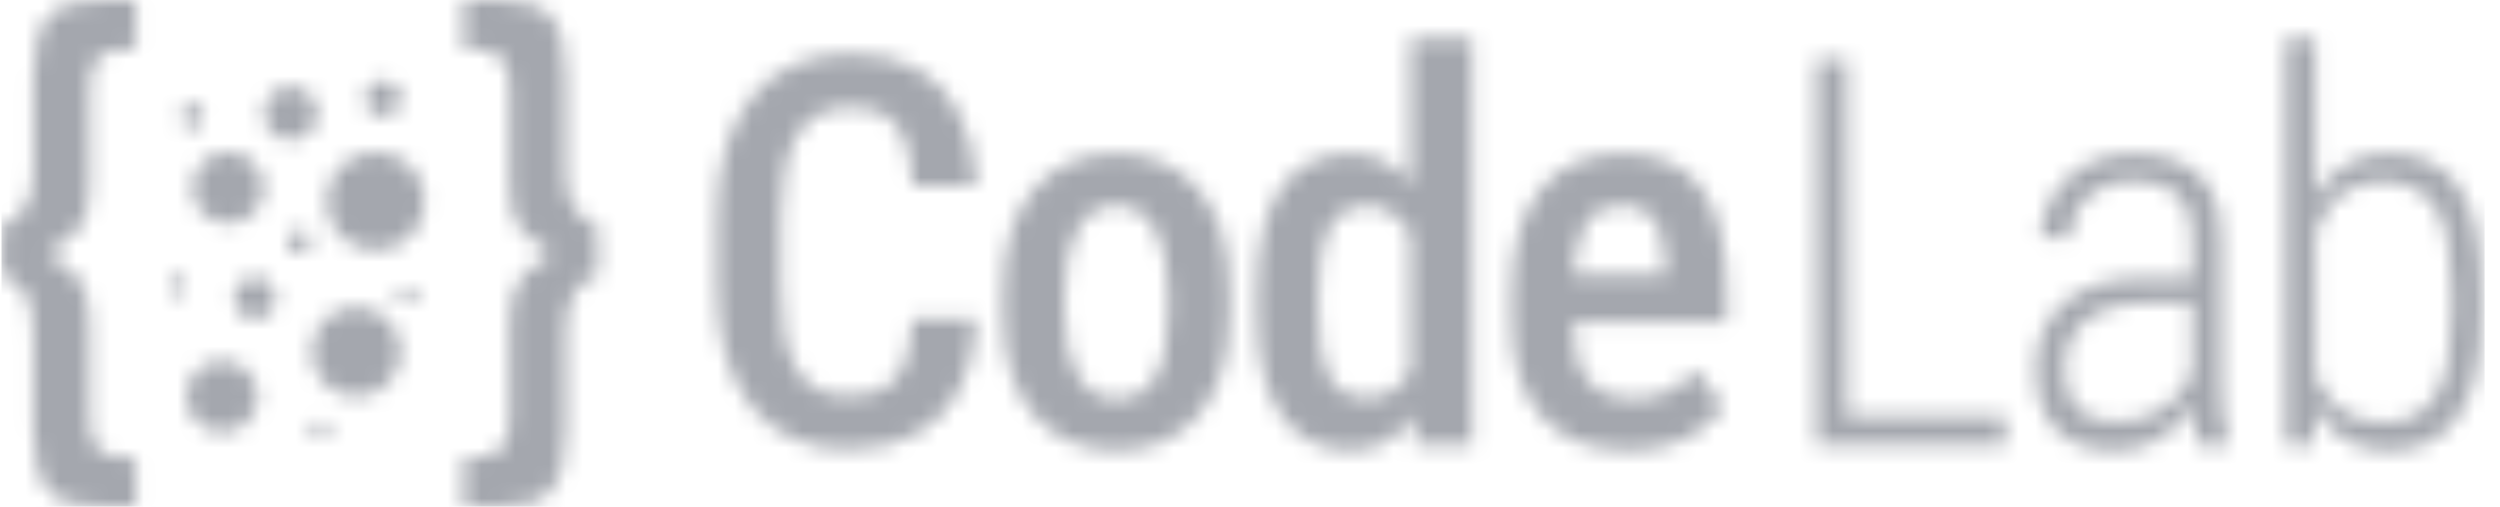 <svg width="148" height="30" viewBox="0 0 148 30" fill="none" xmlns="http://www.w3.org/2000/svg">
<mask id="mask0_319_244" style="mask-type:alpha" maskUnits="userSpaceOnUse" x="0" y="0" width="148" height="30">
<g clip-path="url(#clip0_319_244)">
<g clip-path="url(#clip1_319_244)">
<path d="M13.498 13.238C14.668 13.238 15.616 12.29 15.616 11.12C15.616 9.951 14.668 9.003 13.498 9.003C12.329 9.003 11.381 9.951 11.381 11.12C11.381 12.29 12.329 13.238 13.498 13.238ZM13.146 25.588C14.315 25.588 15.263 24.64 15.263 23.471C15.263 22.301 14.315 21.353 13.146 21.353C11.977 21.353 11.029 22.301 11.029 23.471C11.029 24.64 11.977 25.588 13.146 25.588ZM11.381 7.591C11.771 7.591 12.087 7.276 12.087 6.886C12.087 6.497 11.771 6.18 11.381 6.18C10.992 6.18 10.675 6.497 10.675 6.886C10.675 7.276 10.992 7.591 11.381 7.591ZM10.499 17.472C10.792 17.472 11.029 17.235 11.029 16.942C11.029 16.65 10.792 16.413 10.499 16.413C10.207 16.413 9.97 16.65 9.97 16.942C9.97 17.235 10.207 17.472 10.499 17.472ZM24.085 18.001C24.376 18.001 24.613 17.765 24.613 17.472C24.613 17.18 24.376 16.942 24.085 16.942C23.792 16.942 23.555 17.18 23.555 17.472C23.555 17.765 23.792 18.001 24.085 18.001ZM18.968 25.94C19.26 25.94 19.497 25.703 19.497 25.412C19.497 25.119 19.26 24.882 18.968 24.882C18.676 24.882 18.439 25.119 18.439 25.412C18.439 25.703 18.676 25.94 18.968 25.94ZM17.733 15.002C18.123 15.002 18.439 14.686 18.439 14.296C18.439 13.906 18.123 13.591 17.733 13.591C17.343 13.591 17.027 13.906 17.027 14.296C17.027 14.686 17.343 15.002 17.733 15.002ZM15.086 18.884C15.769 18.884 16.321 18.33 16.321 17.648C16.321 16.966 15.769 16.413 15.086 16.413C14.404 16.413 13.852 16.966 13.852 17.648C13.852 18.33 14.404 18.884 15.086 18.884ZM22.673 6.886C23.257 6.886 23.731 6.412 23.731 5.827C23.731 5.242 23.257 4.769 22.673 4.769C22.088 4.769 21.614 5.242 21.614 5.827C21.614 6.412 22.088 6.886 22.673 6.886ZM22.232 14.825C23.839 14.825 25.143 13.522 25.143 11.915C25.143 10.306 23.839 9.003 22.232 9.003C20.624 9.003 19.321 10.306 19.321 11.915C19.321 13.522 20.624 14.825 22.232 14.825ZM17.203 8.297C18.081 8.297 18.791 7.586 18.791 6.71C18.791 5.833 18.081 5.122 17.203 5.122C16.327 5.122 15.616 5.833 15.616 6.71C15.616 7.586 16.327 8.297 17.203 8.297ZM21.085 23.471C22.546 23.471 23.731 22.285 23.731 20.824C23.731 19.363 22.546 18.178 21.085 18.178C19.624 18.178 18.439 19.363 18.439 20.824C18.439 22.285 19.624 23.471 21.085 23.471ZM5.958 29.998C5.314 30.013 4.67 29.933 4.049 29.76C3.607 29.636 3.207 29.391 2.893 29.054C2.562 28.672 2.326 28.216 2.207 27.724C2.033 27.006 1.952 26.268 1.967 25.529V19.707C1.967 18.624 1.799 17.835 1.456 17.299C1.13 16.818 0.647 16.466 0.09 16.303V13.363C1.03 13.047 1.972 12.242 1.972 10.291V4.469C1.972 2.814 2.278 1.646 2.878 0.977C3.478 0.309 4.534 0.005 6.049 0.005H8.029V2.909H7.962C7.571 2.905 7.18 2.927 6.793 2.976C6.442 3.015 6.112 3.16 5.847 3.394C5.599 3.643 5.437 3.964 5.383 4.31C5.318 4.69 5.29 5.074 5.296 5.458V10.6C5.302 11.114 5.272 11.627 5.206 12.136C5.164 12.464 5.074 12.784 4.936 13.084C4.81 13.35 4.633 13.589 4.417 13.79C4.115 14.067 3.795 14.324 3.458 14.559L2.8 15.025L3.472 15.47C3.802 15.68 4.107 15.926 4.381 16.205C4.6 16.436 4.783 16.7 4.921 16.988C5.065 17.3 5.161 17.633 5.206 17.973C5.269 18.45 5.298 18.931 5.295 19.412V24.553C5.288 24.928 5.317 25.303 5.381 25.672C5.432 26.009 5.585 26.323 5.818 26.572C6.068 26.81 6.385 26.965 6.725 27.017C7.124 27.082 7.528 27.11 7.932 27.104H8.029V29.998H5.958ZM29.508 29.998C30.152 30.013 30.796 29.933 31.417 29.76C31.859 29.636 32.259 29.391 32.572 29.054C32.902 28.672 33.135 28.218 33.253 27.727C33.427 27.01 33.508 26.272 33.493 25.533V19.711C33.493 18.628 33.661 17.839 34.005 17.302C34.33 16.819 34.816 16.465 35.376 16.302V13.363C34.435 13.047 33.493 12.242 33.493 10.291V4.469C33.493 2.814 33.188 1.646 32.588 0.977C31.988 0.309 30.931 0 29.413 0H27.436V2.909H27.504C27.895 2.905 28.285 2.927 28.673 2.976C29.024 3.015 29.354 3.16 29.619 3.394C29.867 3.643 30.029 3.964 30.083 4.31C30.148 4.69 30.176 5.074 30.169 5.458V10.6C30.163 11.114 30.191 11.627 30.254 12.136C30.296 12.464 30.387 12.784 30.524 13.084C30.651 13.35 30.827 13.589 31.042 13.79C31.345 14.067 31.666 14.324 32.002 14.559L32.661 15.025L31.988 15.47C31.659 15.68 31.354 15.926 31.08 16.205C30.859 16.436 30.678 16.7 30.54 16.988C30.394 17.302 30.298 17.637 30.254 17.98C30.193 18.454 30.165 18.932 30.169 19.411V24.552C30.175 24.927 30.147 25.301 30.083 25.67C30.041 26.012 29.886 26.33 29.642 26.574C29.398 26.818 29.08 26.973 28.738 27.015C28.339 27.079 27.936 27.109 27.532 27.101H27.436V29.998H29.508Z" fill="black"/>
<path d="M83.67 24.565C83.251 25.216 82.74 25.729 82.137 26.1C81.521 26.477 80.796 26.664 79.96 26.664C79.093 26.664 78.315 26.492 77.626 26.147C76.948 25.803 76.363 25.291 75.873 24.613C75.392 23.934 75.027 23.093 74.776 22.09C74.526 21.078 74.4 19.904 74.4 18.567V17.235C74.4 15.847 74.526 14.646 74.776 13.633C75.027 12.61 75.392 11.758 75.873 11.08C76.363 10.401 76.953 9.9 77.642 9.577C78.331 9.253 79.109 9.091 79.976 9.091C80.822 9.091 81.552 9.284 82.169 9.67C82.676 9.98 83.12 10.399 83.5 10.929V2.293H87.15V26.351L83.844 26.366L83.67 24.565ZM83.5 13.891C83.405 13.697 83.295 13.512 83.171 13.335C82.92 12.98 82.612 12.704 82.247 12.505C81.892 12.296 81.474 12.192 80.994 12.192C80.461 12.192 80.007 12.296 79.632 12.505C79.255 12.704 78.953 13.012 78.723 13.43C78.493 13.837 78.321 14.359 78.206 14.995C78.102 15.622 78.049 16.369 78.049 17.235V18.567C78.049 19.433 78.102 20.18 78.206 20.806C78.31 21.433 78.477 21.95 78.708 22.357C78.937 22.753 79.24 23.051 79.616 23.25C79.992 23.438 80.446 23.531 80.979 23.531C81.647 23.531 82.189 23.365 82.607 23.03C82.98 22.739 83.277 22.361 83.5 21.896V13.891ZM91.308 24.706C90.714 24.049 90.259 23.245 89.946 22.294C89.633 21.334 89.476 20.221 89.476 18.959V17.329C89.476 15.899 89.638 14.667 89.961 13.633C90.296 12.589 90.755 11.733 91.34 11.064C91.925 10.396 92.613 9.9 93.407 9.577C94.211 9.253 95.083 9.091 96.023 9.091C97.088 9.091 98.012 9.263 98.795 9.607C99.578 9.952 100.221 10.469 100.722 11.159C101.233 11.848 101.609 12.698 101.849 13.711C102.1 14.724 102.225 15.889 102.225 17.204V19.037H93.126C93.13 19.848 93.203 20.537 93.345 21.104C93.501 21.689 93.731 22.169 94.034 22.545C94.337 22.91 94.702 23.182 95.13 23.36C95.568 23.527 96.075 23.61 96.649 23.61C97.495 23.61 98.221 23.453 98.826 23.14C99.443 22.817 99.975 22.399 100.424 21.887L102.037 24.127C101.734 24.534 101.327 24.936 100.815 25.333C100.304 25.719 99.683 26.038 98.952 26.288C98.232 26.539 97.386 26.664 96.414 26.664C95.318 26.664 94.342 26.502 93.486 26.179C92.629 25.844 91.904 25.354 91.308 24.706ZM98.623 16.28V15.889C98.602 15.116 98.508 14.453 98.341 13.9C98.174 13.336 97.902 12.908 97.527 12.615C97.161 12.312 96.654 12.161 96.007 12.161C95.538 12.161 95.12 12.25 94.755 12.427C94.389 12.604 94.086 12.892 93.846 13.289C93.616 13.685 93.438 14.218 93.313 14.886C93.236 15.291 93.183 15.756 93.153 16.28H98.623ZM59.371 18.567V17.204C59.371 15.889 59.533 14.724 59.856 13.711C60.18 12.698 60.64 11.853 61.235 11.174C61.841 10.485 62.55 9.968 63.365 9.623C64.179 9.268 65.077 9.091 66.059 9.091C67.062 9.091 67.97 9.268 68.784 9.623C69.609 9.968 70.319 10.485 70.914 11.174C71.52 11.853 71.985 12.698 72.308 13.711C72.632 14.724 72.794 15.889 72.794 17.204V18.567C72.794 19.883 72.632 21.047 72.308 22.06C71.985 23.072 71.52 23.924 70.914 24.613C70.319 25.291 69.615 25.803 68.8 26.147C67.986 26.492 67.082 26.664 66.09 26.664C65.109 26.664 64.206 26.492 63.381 26.147C62.566 25.803 61.856 25.291 61.251 24.613C60.645 23.924 60.18 23.072 59.856 22.06C59.533 21.047 59.371 19.883 59.371 18.567ZM63.021 17.204V18.567C63.021 19.412 63.093 20.154 63.24 20.791C63.386 21.417 63.594 21.939 63.866 22.357C64.137 22.774 64.461 23.088 64.837 23.297C65.213 23.506 65.631 23.61 66.09 23.61C66.602 23.61 67.046 23.506 67.422 23.297C67.808 23.088 68.127 22.774 68.377 22.357C68.638 21.939 68.831 21.417 68.957 20.791C69.082 20.154 69.144 19.412 69.144 18.567V17.204C69.144 16.369 69.072 15.637 68.925 15.011C68.779 14.374 68.57 13.847 68.298 13.43C68.027 13.001 67.698 12.683 67.312 12.474C66.936 12.265 66.519 12.161 66.059 12.161C65.61 12.161 65.198 12.265 64.821 12.474C64.456 12.683 64.137 13.001 63.866 13.43C63.594 13.847 63.386 14.374 63.24 15.011C63.093 15.637 63.021 16.369 63.021 17.204Z" fill="black"/>
<path d="M57.799 18.853H54.008C53.945 20.002 53.783 20.91 53.522 21.579C53.261 22.247 52.859 22.722 52.316 23.004C51.784 23.286 51.069 23.427 50.171 23.427C49.419 23.427 48.793 23.286 48.291 23.004C47.79 22.711 47.388 22.288 47.085 21.735C46.783 21.172 46.563 20.488 46.427 19.683C46.292 18.88 46.224 17.956 46.224 16.912V12.839C46.224 11.753 46.302 10.808 46.459 10.004C46.626 9.19 46.871 8.516 47.195 7.984C47.529 7.441 47.952 7.033 48.464 6.762C48.986 6.49 49.607 6.355 50.327 6.355C51.194 6.355 51.884 6.506 52.395 6.809C52.917 7.112 53.303 7.608 53.554 8.297C53.815 8.976 53.972 9.884 54.024 11.023H57.814C57.72 9.341 57.381 7.916 56.796 6.746C56.211 5.577 55.382 4.69 54.306 4.084C53.23 3.478 51.904 3.175 50.327 3.175C49.095 3.175 47.989 3.394 47.007 3.833C46.036 4.261 45.211 4.893 44.532 5.728C43.853 6.564 43.331 7.582 42.966 8.782C42.611 9.983 42.434 11.346 42.434 12.87V16.912C42.434 18.436 42.606 19.798 42.95 20.999C43.306 22.2 43.817 23.218 44.486 24.053C45.154 24.878 45.963 25.509 46.913 25.948C47.873 26.387 48.959 26.606 50.171 26.606C51.769 26.606 53.12 26.304 54.227 25.698C55.345 25.093 56.201 24.215 56.796 23.067C57.391 21.907 57.725 20.503 57.799 18.853Z" fill="black"/>
<path d="M135.313 2.293H137.068V11.751C137.239 11.432 137.438 11.129 137.663 10.845C138.112 10.281 138.645 9.847 139.261 9.545C139.876 9.242 140.597 9.091 141.422 9.091C142.299 9.091 143.077 9.242 143.755 9.545C144.434 9.847 145.009 10.318 145.479 10.954C145.948 11.591 146.303 12.421 146.543 13.445C146.784 14.458 146.904 15.674 146.904 17.094V18.676C146.904 20.044 146.784 21.23 146.543 22.232C146.303 23.234 145.948 24.064 145.479 24.721C145.009 25.38 144.434 25.87 143.755 26.194C143.087 26.518 142.32 26.68 141.454 26.68C140.608 26.68 139.866 26.528 139.229 26.225C138.599 25.928 138.043 25.495 137.6 24.957C137.386 24.69 137.194 24.405 137.028 24.105L136.942 26.351H135.313V2.293ZM137.068 22.207C137.174 22.456 137.294 22.7 137.428 22.936C137.783 23.552 138.263 24.054 138.869 24.44C139.474 24.816 140.216 25.004 141.093 25.004C141.803 25.004 142.408 24.878 142.91 24.628C143.422 24.367 143.845 23.975 144.178 23.453C144.513 22.931 144.758 22.279 144.915 21.496C145.072 20.702 145.15 19.762 145.15 18.677V17.094C145.15 16.018 145.072 15.085 144.915 14.291C144.769 13.487 144.529 12.824 144.194 12.302C143.871 11.78 143.448 11.393 142.926 11.143C142.414 10.882 141.793 10.751 141.062 10.751C140.341 10.751 139.72 10.887 139.198 11.159C138.686 11.419 138.258 11.769 137.914 12.208C137.579 12.647 137.31 13.133 137.115 13.649C137.099 13.69 137.083 13.731 137.068 13.772V22.207ZM127.207 26.273C126.592 26.544 125.897 26.68 125.125 26.68C124.195 26.68 123.381 26.502 122.681 26.147C121.992 25.793 121.454 25.255 121.068 24.534C120.692 23.813 120.504 22.926 120.504 21.872C120.504 21.088 120.634 20.368 120.895 19.71C121.167 19.052 121.569 18.483 122.101 18.003C122.634 17.512 123.302 17.131 124.106 16.859C124.91 16.588 125.845 16.452 126.91 16.452H129.776V14.087C129.776 13.294 129.64 12.652 129.369 12.161C129.097 11.659 128.701 11.294 128.179 11.064C127.657 10.835 127.015 10.72 126.252 10.72C125.532 10.72 124.889 10.866 124.326 11.159C123.772 11.441 123.339 11.837 123.025 12.349C122.723 12.85 122.572 13.43 122.572 14.087L120.833 14.072C120.832 13.43 120.965 12.795 121.225 12.208C121.483 11.605 121.861 11.062 122.336 10.61C122.817 10.141 123.391 9.769 124.06 9.498C124.738 9.226 125.49 9.091 126.315 9.091C127.327 9.091 128.225 9.253 129.009 9.577C129.792 9.9 130.402 10.432 130.841 11.174C131.29 11.915 131.515 12.897 131.515 14.119V22.78C131.515 23.392 131.552 24.005 131.624 24.613C131.707 25.239 131.818 25.75 131.953 26.147V26.351H130.105C129.99 25.985 129.907 25.521 129.854 24.957C129.825 24.63 129.803 24.312 129.79 24.002C129.526 24.433 129.197 24.84 128.805 25.223C128.356 25.651 127.823 26.001 127.207 26.273ZM129.196 23.093C129.439 22.759 129.632 22.416 129.776 22.061V17.94H127.176C126.361 17.94 125.647 18.029 125.03 18.206C124.414 18.384 123.898 18.64 123.48 18.974C123.073 19.308 122.764 19.705 122.556 20.165C122.347 20.623 122.242 21.145 122.242 21.73C122.242 22.482 122.362 23.099 122.602 23.578C122.843 24.049 123.193 24.398 123.652 24.628C124.122 24.848 124.681 24.957 125.328 24.957C126.184 24.957 126.936 24.79 127.583 24.456C128.241 24.111 128.779 23.657 129.196 23.093Z" fill="black"/>
<path d="M118.718 26.333V24.657H109.352V3.529H107.535V26.333H118.718Z" fill="black"/>
</g>
</g>
</mask>
<g mask="url(#mask0_319_244)">
<rect x="0.09" width="147" height="30" fill="#A4A7AE"/>
</g>
<defs>
<clipPath id="clip0_319_244">
<rect width="147" height="30" fill="white" transform="translate(0.09)"/>
</clipPath>
<clipPath id="clip1_319_244">
<rect width="147" height="30" fill="white" transform="translate(0.09)"/>
</clipPath>
</defs>
</svg>
